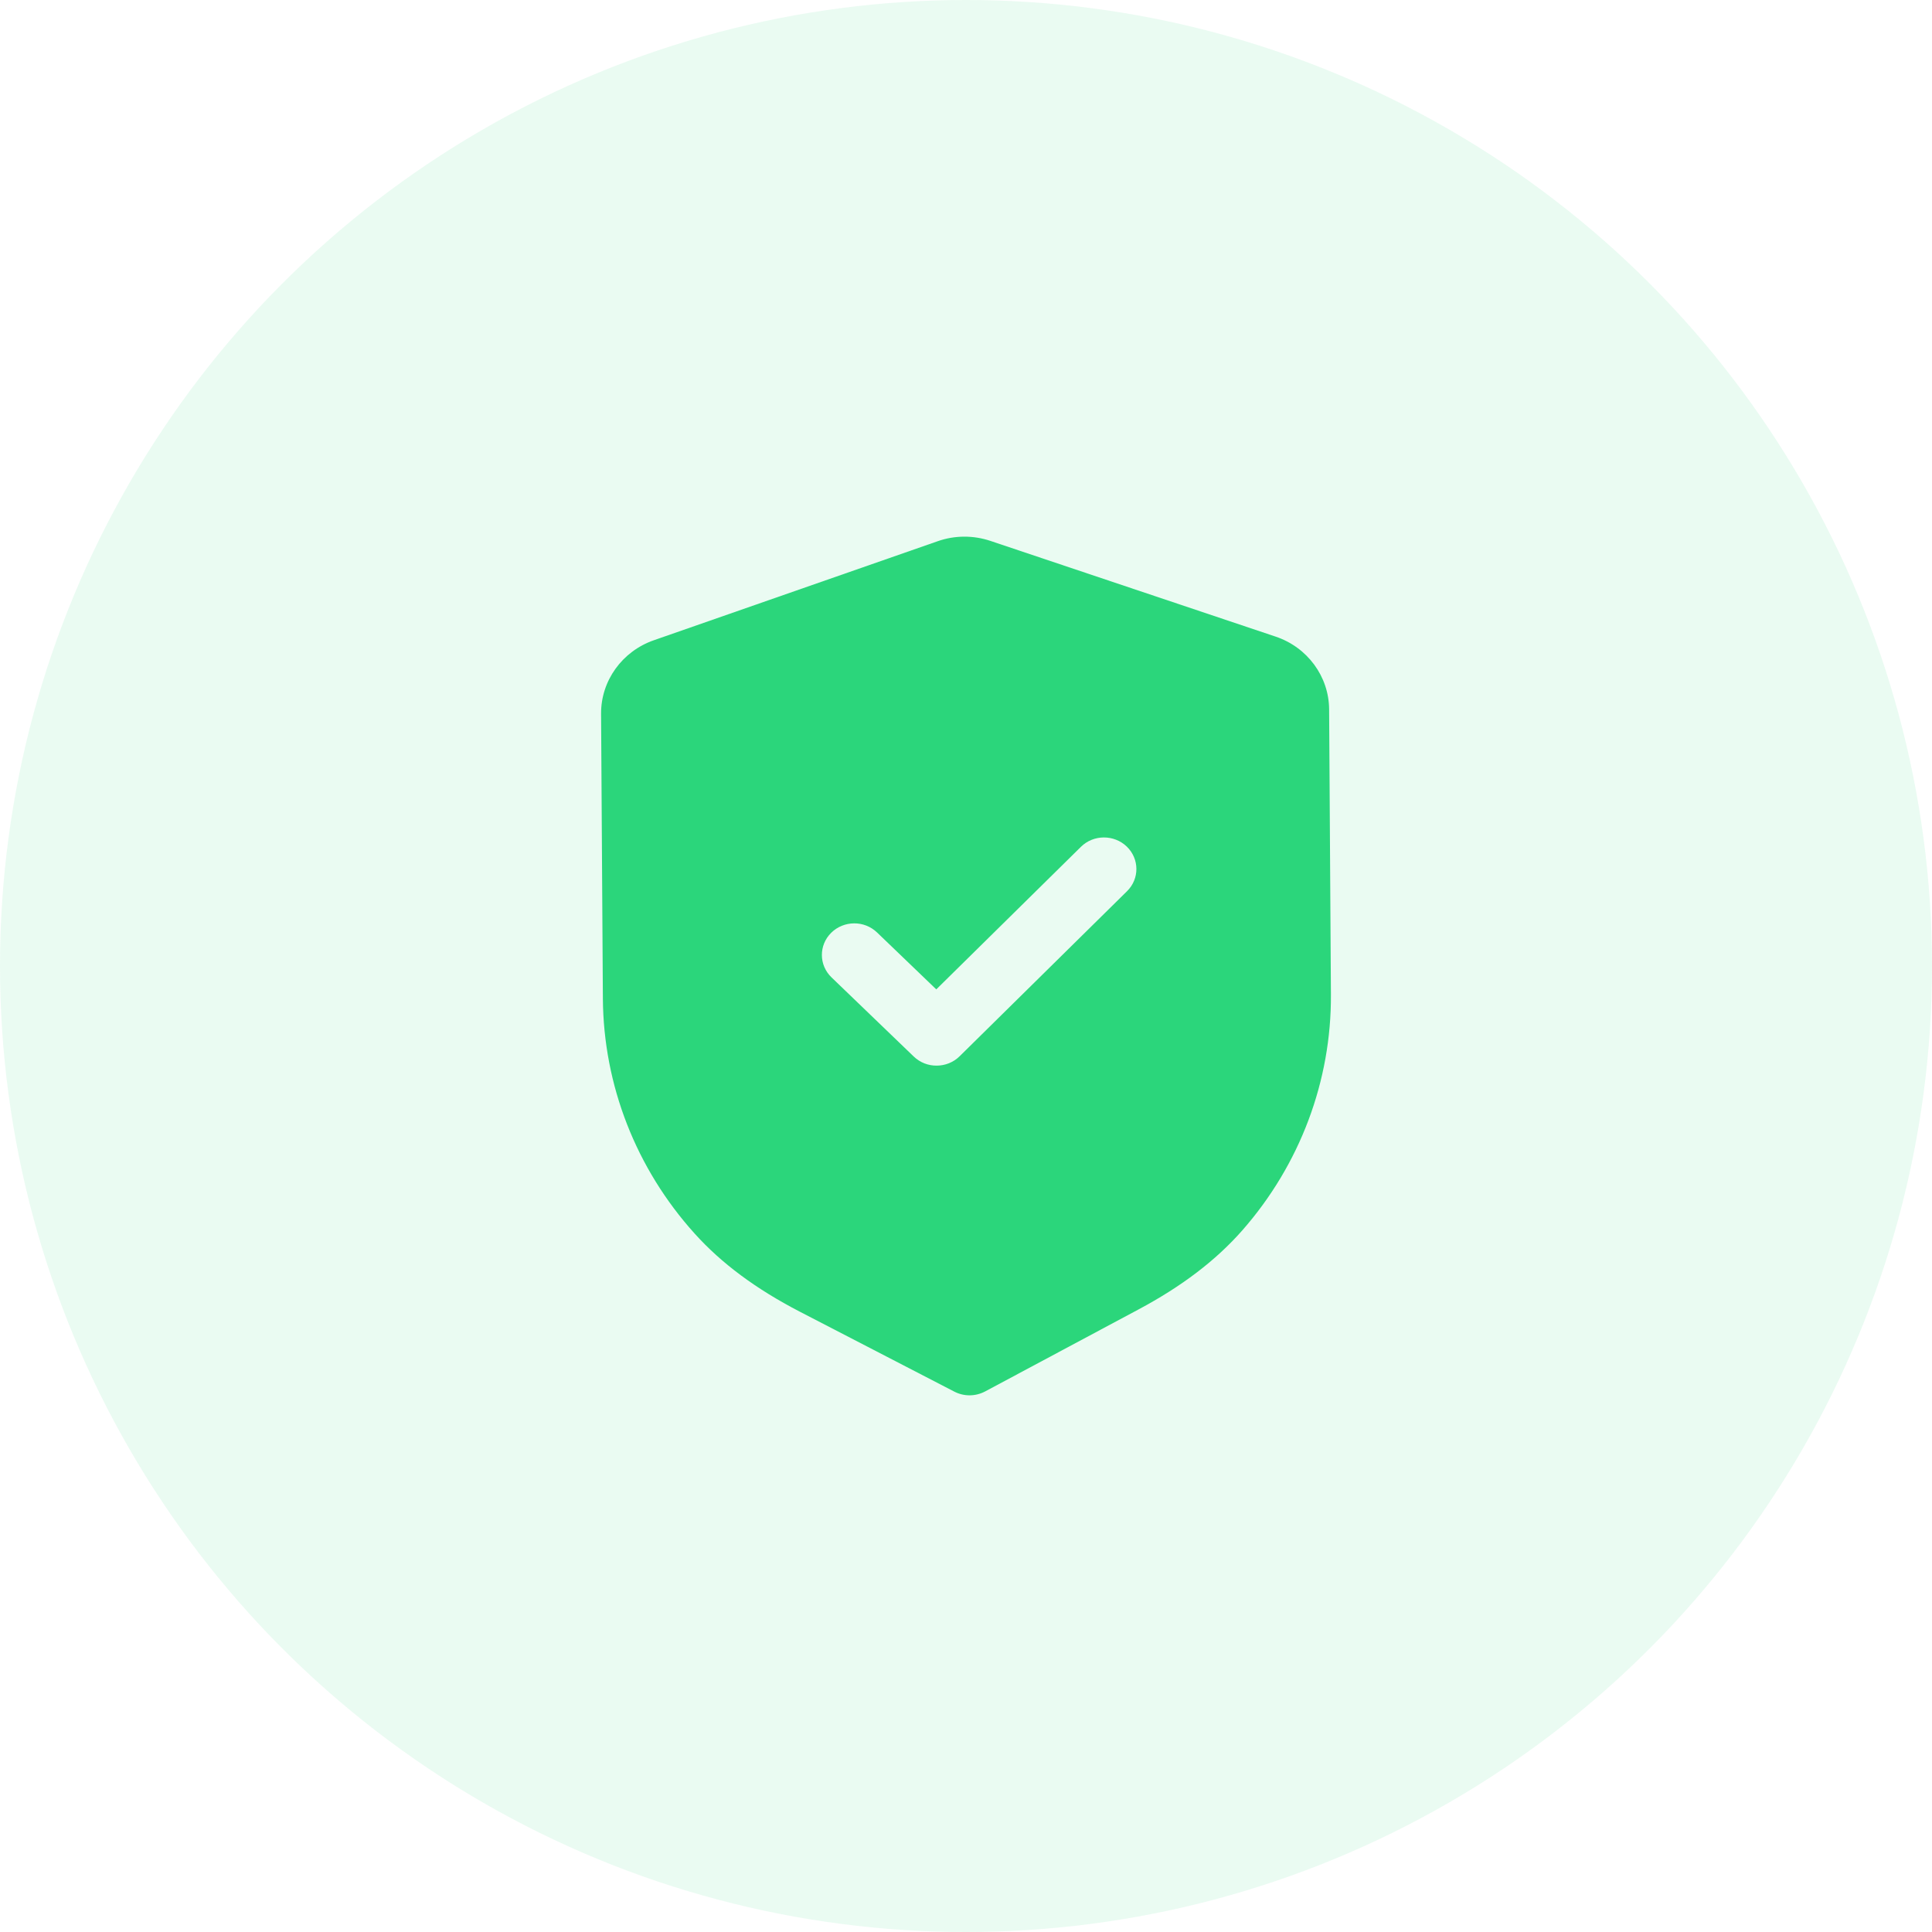 <svg width="60" height="60" viewBox="0 0 60 60" fill="none" xmlns="http://www.w3.org/2000/svg">
<circle opacity="0.1" cx="30" cy="30" r="30" fill="#2BD67B"/>
<path fill-rule="evenodd" clip-rule="evenodd" d="M29.637 43.218C29.785 43.295 29.95 43.334 30.115 43.333C30.28 43.332 30.444 43.291 30.593 43.213L35.35 40.67C36.699 39.951 37.756 39.147 38.58 38.211C40.372 36.171 41.35 33.568 41.333 30.884L41.277 22.029C41.271 21.009 40.602 20.099 39.611 19.769L30.761 16.799C30.228 16.619 29.644 16.623 29.121 16.808L20.304 19.884C19.319 20.228 18.661 21.144 18.667 22.165L18.723 31.013C18.741 33.701 19.753 36.292 21.574 38.311C22.406 39.234 23.472 40.027 24.836 40.734L29.637 43.218ZM28.378 32.812C28.577 33.003 28.834 33.097 29.092 33.094C29.35 33.093 29.606 32.996 29.802 32.803L35.001 27.677C35.392 27.292 35.388 26.672 34.993 26.291C34.597 25.911 33.959 25.914 33.569 26.299L29.077 30.726L27.238 28.959C26.843 28.578 26.206 28.582 25.814 28.968C25.424 29.354 25.428 29.973 25.824 30.354L28.378 32.812Z" fill="#2BD67B"/>
</svg>
